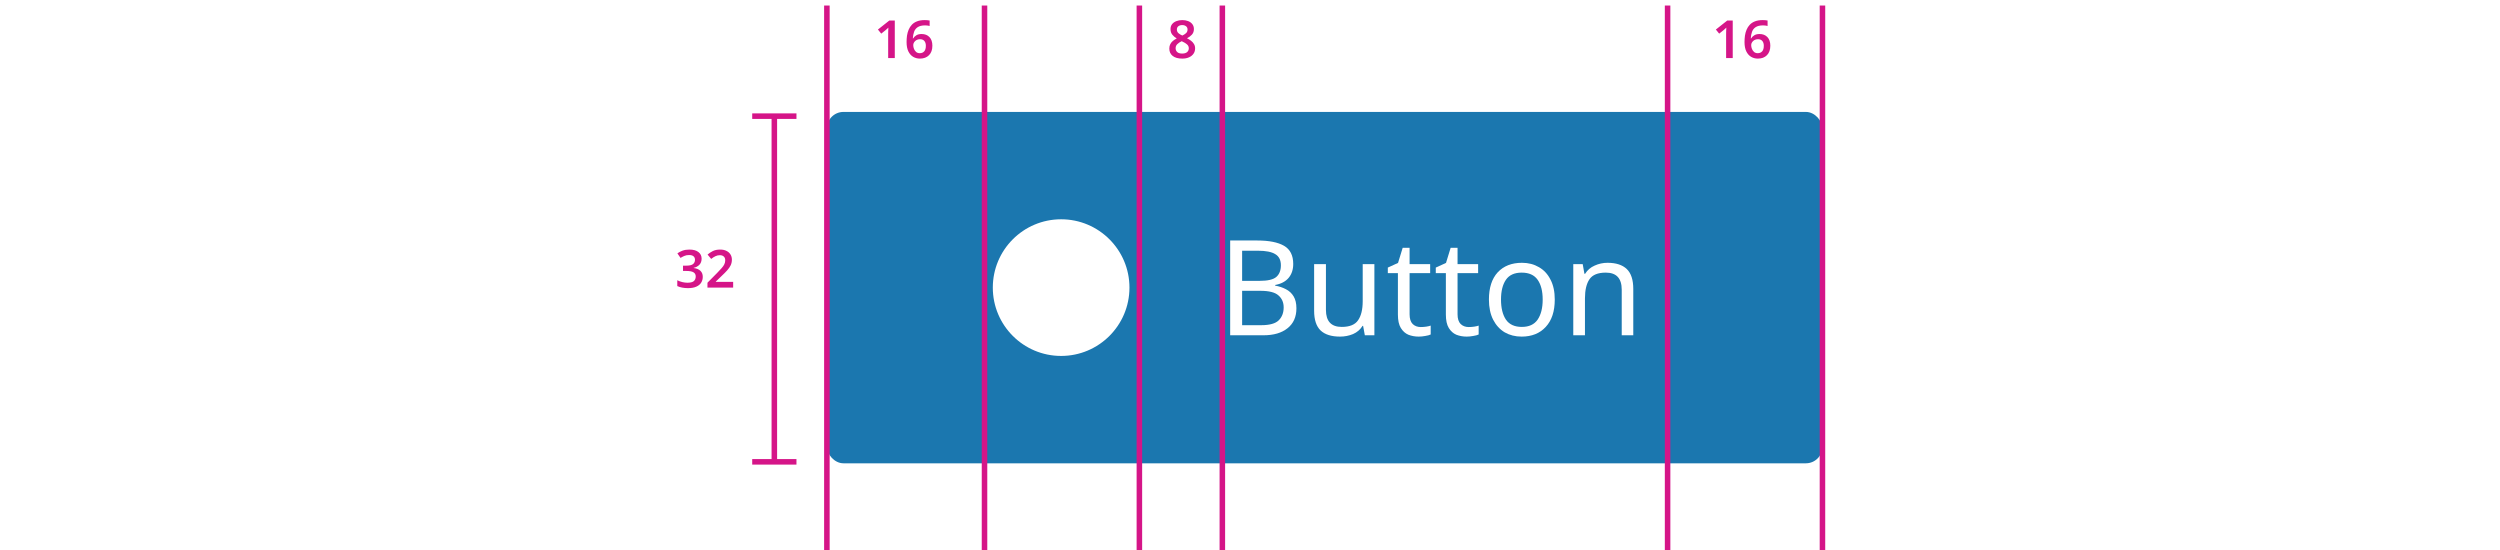 <svg width="904" height="199" viewBox="0 0 904 199" fill="none" xmlns="http://www.w3.org/2000/svg">
<rect width="904" height="199" fill="white"/>
<rect x="299" y="40.471" width="360" height="127.059" rx="6" fill="#1B77AF"/>
<path d="M444.832 86.964H454.624C458.88 86.964 462.112 87.604 464.32 88.884C466.528 90.164 467.632 92.356 467.632 95.46C467.632 97.476 467.072 99.156 465.952 100.5C464.832 101.812 463.216 102.66 461.104 103.044V103.284C462.544 103.54 463.84 103.972 464.992 104.58C466.176 105.188 467.104 106.052 467.776 107.172C468.448 108.292 468.784 109.732 468.784 111.492C468.784 114.596 467.712 116.996 465.568 118.692C463.456 120.388 460.56 121.236 456.88 121.236H444.832V86.964ZM449.152 101.556H455.488C458.4 101.556 460.4 101.092 461.488 100.164C462.608 99.204 463.168 97.796 463.168 95.94C463.168 94.052 462.496 92.708 461.152 91.908C459.84 91.076 457.728 90.66 454.816 90.66H449.152V101.556ZM449.152 105.156V117.588H456.064C459.104 117.588 461.216 116.996 462.4 115.812C463.584 114.628 464.176 113.076 464.176 111.156C464.176 109.364 463.552 107.924 462.304 106.836C461.088 105.716 458.896 105.156 455.728 105.156H449.152Z" fill="white"/>
<path d="M496.979 95.508V121.236H493.523L492.899 117.828H492.707C491.875 119.172 490.723 120.164 489.251 120.804C487.779 121.412 486.211 121.716 484.547 121.716C481.443 121.716 479.107 120.98 477.539 119.508C475.971 118.004 475.187 115.62 475.187 112.356V95.508H479.459V112.068C479.459 116.164 481.363 118.212 485.171 118.212C488.019 118.212 489.987 117.412 491.075 115.812C492.195 114.212 492.755 111.908 492.755 108.9V95.508H496.979Z" fill="white"/>
<path d="M513.739 118.26C514.379 118.26 515.035 118.212 515.707 118.116C516.379 118.02 516.923 117.892 517.339 117.732V120.948C516.891 121.172 516.251 121.348 515.419 121.476C514.587 121.636 513.787 121.716 513.019 121.716C511.675 121.716 510.427 121.492 509.275 121.044C508.155 120.564 507.243 119.748 506.539 118.596C505.835 117.444 505.483 115.828 505.483 113.748V98.772H501.835V96.756L505.531 95.076L507.211 89.604H509.707V95.508H517.147V98.772H509.707V113.652C509.707 115.22 510.075 116.388 510.811 117.156C511.579 117.892 512.555 118.26 513.739 118.26Z" fill="white"/>
<path d="M531.083 118.26C531.723 118.26 532.379 118.212 533.051 118.116C533.723 118.02 534.267 117.892 534.683 117.732V120.948C534.235 121.172 533.595 121.348 532.763 121.476C531.931 121.636 531.131 121.716 530.363 121.716C529.019 121.716 527.771 121.492 526.619 121.044C525.499 120.564 524.587 119.748 523.883 118.596C523.179 117.444 522.827 115.828 522.827 113.748V98.772H519.179V96.756L522.875 95.076L524.555 89.604H527.051V95.508H534.491V98.772H527.051V113.652C527.051 115.22 527.419 116.388 528.155 117.156C528.923 117.892 529.899 118.26 531.083 118.26Z" fill="white"/>
<path d="M562.203 108.324C562.203 112.58 561.115 115.876 558.939 118.212C556.795 120.548 553.883 121.716 550.203 121.716C547.931 121.716 545.899 121.204 544.107 120.18C542.347 119.124 540.955 117.604 539.931 115.62C538.907 113.604 538.395 111.172 538.395 108.324C538.395 104.068 539.451 100.788 541.563 98.484C543.707 96.18 546.635 95.028 550.347 95.028C552.651 95.028 554.699 95.556 556.491 96.612C558.283 97.636 559.675 99.14 560.667 101.124C561.691 103.076 562.203 105.476 562.203 108.324ZM542.763 108.324C542.763 111.364 543.355 113.78 544.539 115.572C545.755 117.332 547.675 118.212 550.299 118.212C552.891 118.212 554.795 117.332 556.011 115.572C557.227 113.78 557.835 111.364 557.835 108.324C557.835 105.284 557.227 102.9 556.011 101.172C554.795 99.444 552.875 98.58 550.251 98.58C547.627 98.58 545.723 99.444 544.539 101.172C543.355 102.9 542.763 105.284 542.763 108.324Z" fill="white"/>
<path d="M581.281 95.028C584.353 95.028 586.673 95.78 588.241 97.284C589.809 98.788 590.593 101.188 590.593 104.484V121.236H586.417V104.772C586.417 100.644 584.497 98.58 580.657 98.58C577.809 98.58 575.841 99.38 574.753 100.98C573.665 102.58 573.121 104.884 573.121 107.892V121.236H568.897V95.508H572.305L572.929 99.012H573.169C574.001 97.668 575.153 96.676 576.625 96.036C578.097 95.364 579.649 95.028 581.281 95.028Z" fill="white"/>
<circle cx="383.706" cy="104" r="24.706" transform="rotate(90 383.706 104)" fill="white"/>
<path d="M299 199L299 2" stroke="#D51588" stroke-width="2"/>
<path d="M603 199L603 2" stroke="#D51588" stroke-width="2"/>
<path d="M412 199L412 2" stroke="#D51588" stroke-width="2"/>
<path d="M356 199L356 2" stroke="#D51588" stroke-width="2"/>
<path d="M659 199L659 2" stroke="#D51588" stroke-width="2"/>
<path d="M442 199L442 2" stroke="#D51588" stroke-width="2"/>
<path d="M427.497 7.263C428.283 7.263 428.992 7.383 429.625 7.624C430.259 7.865 430.765 8.232 431.145 8.726C431.525 9.207 431.715 9.803 431.715 10.512C431.715 11.323 431.475 11.994 430.993 12.526C430.512 13.045 429.923 13.482 429.226 13.837C429.746 14.103 430.227 14.401 430.67 14.73C431.114 15.059 431.468 15.452 431.734 15.908C432.013 16.351 432.152 16.877 432.152 17.485C432.152 18.232 431.956 18.885 431.563 19.442C431.171 19.999 430.626 20.43 429.929 20.734C429.245 21.038 428.441 21.19 427.516 21.19C426.009 21.19 424.85 20.867 424.039 20.221C423.229 19.575 422.823 18.688 422.823 17.561C422.823 16.94 422.944 16.402 423.184 15.946C423.425 15.49 423.748 15.097 424.153 14.768C424.559 14.439 425.008 14.154 425.502 13.913C424.882 13.533 424.35 13.077 423.906 12.545C423.476 12 423.26 11.316 423.26 10.493C423.26 9.796 423.45 9.207 423.83 8.726C424.223 8.245 424.736 7.884 425.369 7.643C426.015 7.39 426.725 7.263 427.497 7.263ZM427.478 9.068C426.921 9.068 426.459 9.207 426.091 9.486C425.737 9.765 425.559 10.157 425.559 10.664C425.559 11.221 425.749 11.665 426.129 11.994C426.509 12.323 426.972 12.608 427.516 12.849C428.036 12.621 428.479 12.342 428.846 12.013C429.226 11.684 429.416 11.234 429.416 10.664C429.416 10.157 429.233 9.765 428.865 9.486C428.511 9.207 428.048 9.068 427.478 9.068ZM425.103 17.447C425.103 18.004 425.3 18.467 425.692 18.834C426.085 19.189 426.68 19.366 427.478 19.366C428.264 19.366 428.859 19.189 429.264 18.834C429.67 18.479 429.872 18.017 429.872 17.447C429.872 16.877 429.644 16.402 429.188 16.022C428.732 15.642 428.194 15.313 427.573 15.034L427.307 14.901C426.623 15.218 426.085 15.579 425.692 15.984C425.3 16.377 425.103 16.864 425.103 17.447Z" fill="#D51588"/>
<path d="M323.556 21H321.162V12.545C321.162 12.14 321.168 11.709 321.181 11.253C321.194 10.797 321.213 10.373 321.238 9.98C321.111 10.107 320.953 10.259 320.763 10.436C320.586 10.613 320.389 10.784 320.174 10.949L318.654 12.165L317.457 10.683L321.561 7.434H323.556V21ZM327.817 15.224C327.817 14.439 327.868 13.666 327.969 12.906C328.083 12.146 328.279 11.43 328.558 10.759C328.837 10.075 329.223 9.473 329.717 8.954C330.211 8.422 330.838 8.01 331.598 7.719C332.371 7.415 333.302 7.263 334.391 7.263C334.657 7.263 334.961 7.276 335.303 7.301C335.645 7.326 335.93 7.364 336.158 7.415V9.391C335.664 9.252 335.119 9.182 334.524 9.182C333.384 9.182 332.497 9.391 331.864 9.809C331.231 10.214 330.787 10.778 330.534 11.5C330.281 12.209 330.129 13.007 330.078 13.894H330.192C330.458 13.451 330.838 13.077 331.332 12.773C331.826 12.456 332.466 12.298 333.251 12.298C334.429 12.298 335.373 12.665 336.082 13.4C336.791 14.135 337.146 15.18 337.146 16.535C337.146 17.992 336.741 19.132 335.93 19.955C335.119 20.778 334.024 21.19 332.643 21.19C331.744 21.19 330.927 20.975 330.192 20.544C329.47 20.113 328.894 19.461 328.463 18.587C328.032 17.7 327.817 16.579 327.817 15.224ZM332.605 19.233C333.251 19.233 333.777 19.018 334.182 18.587C334.587 18.144 334.79 17.466 334.79 16.554C334.79 15.819 334.613 15.243 334.258 14.825C333.903 14.394 333.371 14.179 332.662 14.179C332.168 14.179 331.737 14.287 331.37 14.502C331.015 14.705 330.737 14.971 330.534 15.3C330.331 15.617 330.23 15.946 330.23 16.288C330.23 16.757 330.319 17.219 330.496 17.675C330.673 18.118 330.933 18.492 331.275 18.796C331.63 19.087 332.073 19.233 332.605 19.233Z" fill="#D51588"/>
<path d="M626.556 21H624.162V12.545C624.162 12.14 624.168 11.709 624.181 11.253C624.194 10.797 624.213 10.373 624.238 9.98C624.111 10.107 623.953 10.259 623.763 10.436C623.586 10.613 623.389 10.784 623.174 10.949L621.654 12.165L620.457 10.683L624.561 7.434H626.556V21ZM630.817 15.224C630.817 14.439 630.868 13.666 630.969 12.906C631.083 12.146 631.279 11.43 631.558 10.759C631.837 10.075 632.223 9.473 632.717 8.954C633.211 8.422 633.838 8.01 634.598 7.719C635.371 7.415 636.302 7.263 637.391 7.263C637.657 7.263 637.961 7.276 638.303 7.301C638.645 7.326 638.93 7.364 639.158 7.415V9.391C638.664 9.252 638.119 9.182 637.524 9.182C636.384 9.182 635.497 9.391 634.864 9.809C634.231 10.214 633.787 10.778 633.534 11.5C633.281 12.209 633.129 13.007 633.078 13.894H633.192C633.458 13.451 633.838 13.077 634.332 12.773C634.826 12.456 635.466 12.298 636.251 12.298C637.429 12.298 638.373 12.665 639.082 13.4C639.791 14.135 640.146 15.18 640.146 16.535C640.146 17.992 639.741 19.132 638.93 19.955C638.119 20.778 637.024 21.19 635.643 21.19C634.744 21.19 633.927 20.975 633.192 20.544C632.47 20.113 631.894 19.461 631.463 18.587C631.032 17.7 630.817 16.579 630.817 15.224ZM635.605 19.233C636.251 19.233 636.777 19.018 637.182 18.587C637.587 18.144 637.79 17.466 637.79 16.554C637.79 15.819 637.613 15.243 637.258 14.825C636.903 14.394 636.371 14.179 635.662 14.179C635.168 14.179 634.737 14.287 634.37 14.502C634.015 14.705 633.737 14.971 633.534 15.3C633.331 15.617 633.23 15.946 633.23 16.288C633.23 16.757 633.319 17.219 633.496 17.675C633.673 18.118 633.933 18.492 634.275 18.796C634.63 19.087 635.073 19.233 635.605 19.233Z" fill="#D51588"/>
<path d="M280 42L280 167" stroke="#D51588" stroke-width="2"/>
<path d="M288 167H272" stroke="#D51588" stroke-width="2"/>
<path d="M288 42H272" stroke="#D51588" stroke-width="2"/>
<path d="M253.703 93.531C253.703 94.456 253.431 95.197 252.886 95.754C252.354 96.299 251.664 96.666 250.815 96.856V96.913C251.904 97.052 252.728 97.394 253.285 97.939C253.842 98.484 254.121 99.199 254.121 100.086C254.121 100.871 253.931 101.574 253.551 102.195C253.171 102.816 252.582 103.303 251.784 103.658C250.999 104.013 249.985 104.19 248.744 104.19C247.997 104.19 247.306 104.127 246.673 104C246.052 103.886 245.463 103.702 244.906 103.449V101.34C245.476 101.631 246.084 101.853 246.73 102.005C247.376 102.157 247.984 102.233 248.554 102.233C249.656 102.233 250.435 102.037 250.891 101.644C251.347 101.239 251.575 100.681 251.575 99.972C251.575 99.301 251.309 98.8 250.777 98.471C250.245 98.142 249.358 97.977 248.117 97.977H246.977V96.058H248.136C249.339 96.058 250.169 95.862 250.625 95.469C251.081 95.076 251.309 94.57 251.309 93.949C251.309 93.404 251.132 92.98 250.777 92.676C250.422 92.372 249.89 92.22 249.181 92.22C248.497 92.22 247.908 92.334 247.414 92.562C246.92 92.777 246.477 93.012 246.084 93.265L244.944 91.612C245.463 91.232 246.078 90.909 246.787 90.643C247.496 90.377 248.332 90.244 249.295 90.244C250.701 90.244 251.784 90.542 252.544 91.137C253.317 91.732 253.703 92.53 253.703 93.531ZM265.108 104H255.817V102.233L259.275 98.737C259.959 98.04 260.516 97.445 260.947 96.951C261.39 96.457 261.713 95.995 261.916 95.564C262.131 95.121 262.239 94.646 262.239 94.139C262.239 93.518 262.062 93.056 261.707 92.752C261.365 92.435 260.896 92.277 260.301 92.277C259.731 92.277 259.199 92.397 258.705 92.638C258.211 92.866 257.698 93.195 257.166 93.626L255.855 92.049C256.412 91.568 257.039 91.15 257.736 90.795C258.445 90.428 259.345 90.244 260.434 90.244C261.308 90.244 262.055 90.402 262.676 90.719C263.309 91.023 263.797 91.454 264.139 92.011C264.481 92.556 264.652 93.183 264.652 93.892C264.652 94.627 264.506 95.304 264.215 95.925C263.924 96.533 263.499 97.147 262.942 97.768C262.397 98.376 261.745 99.035 260.985 99.744L258.838 101.815V101.929H265.108V104Z" fill="#D51588"/>
</svg>
